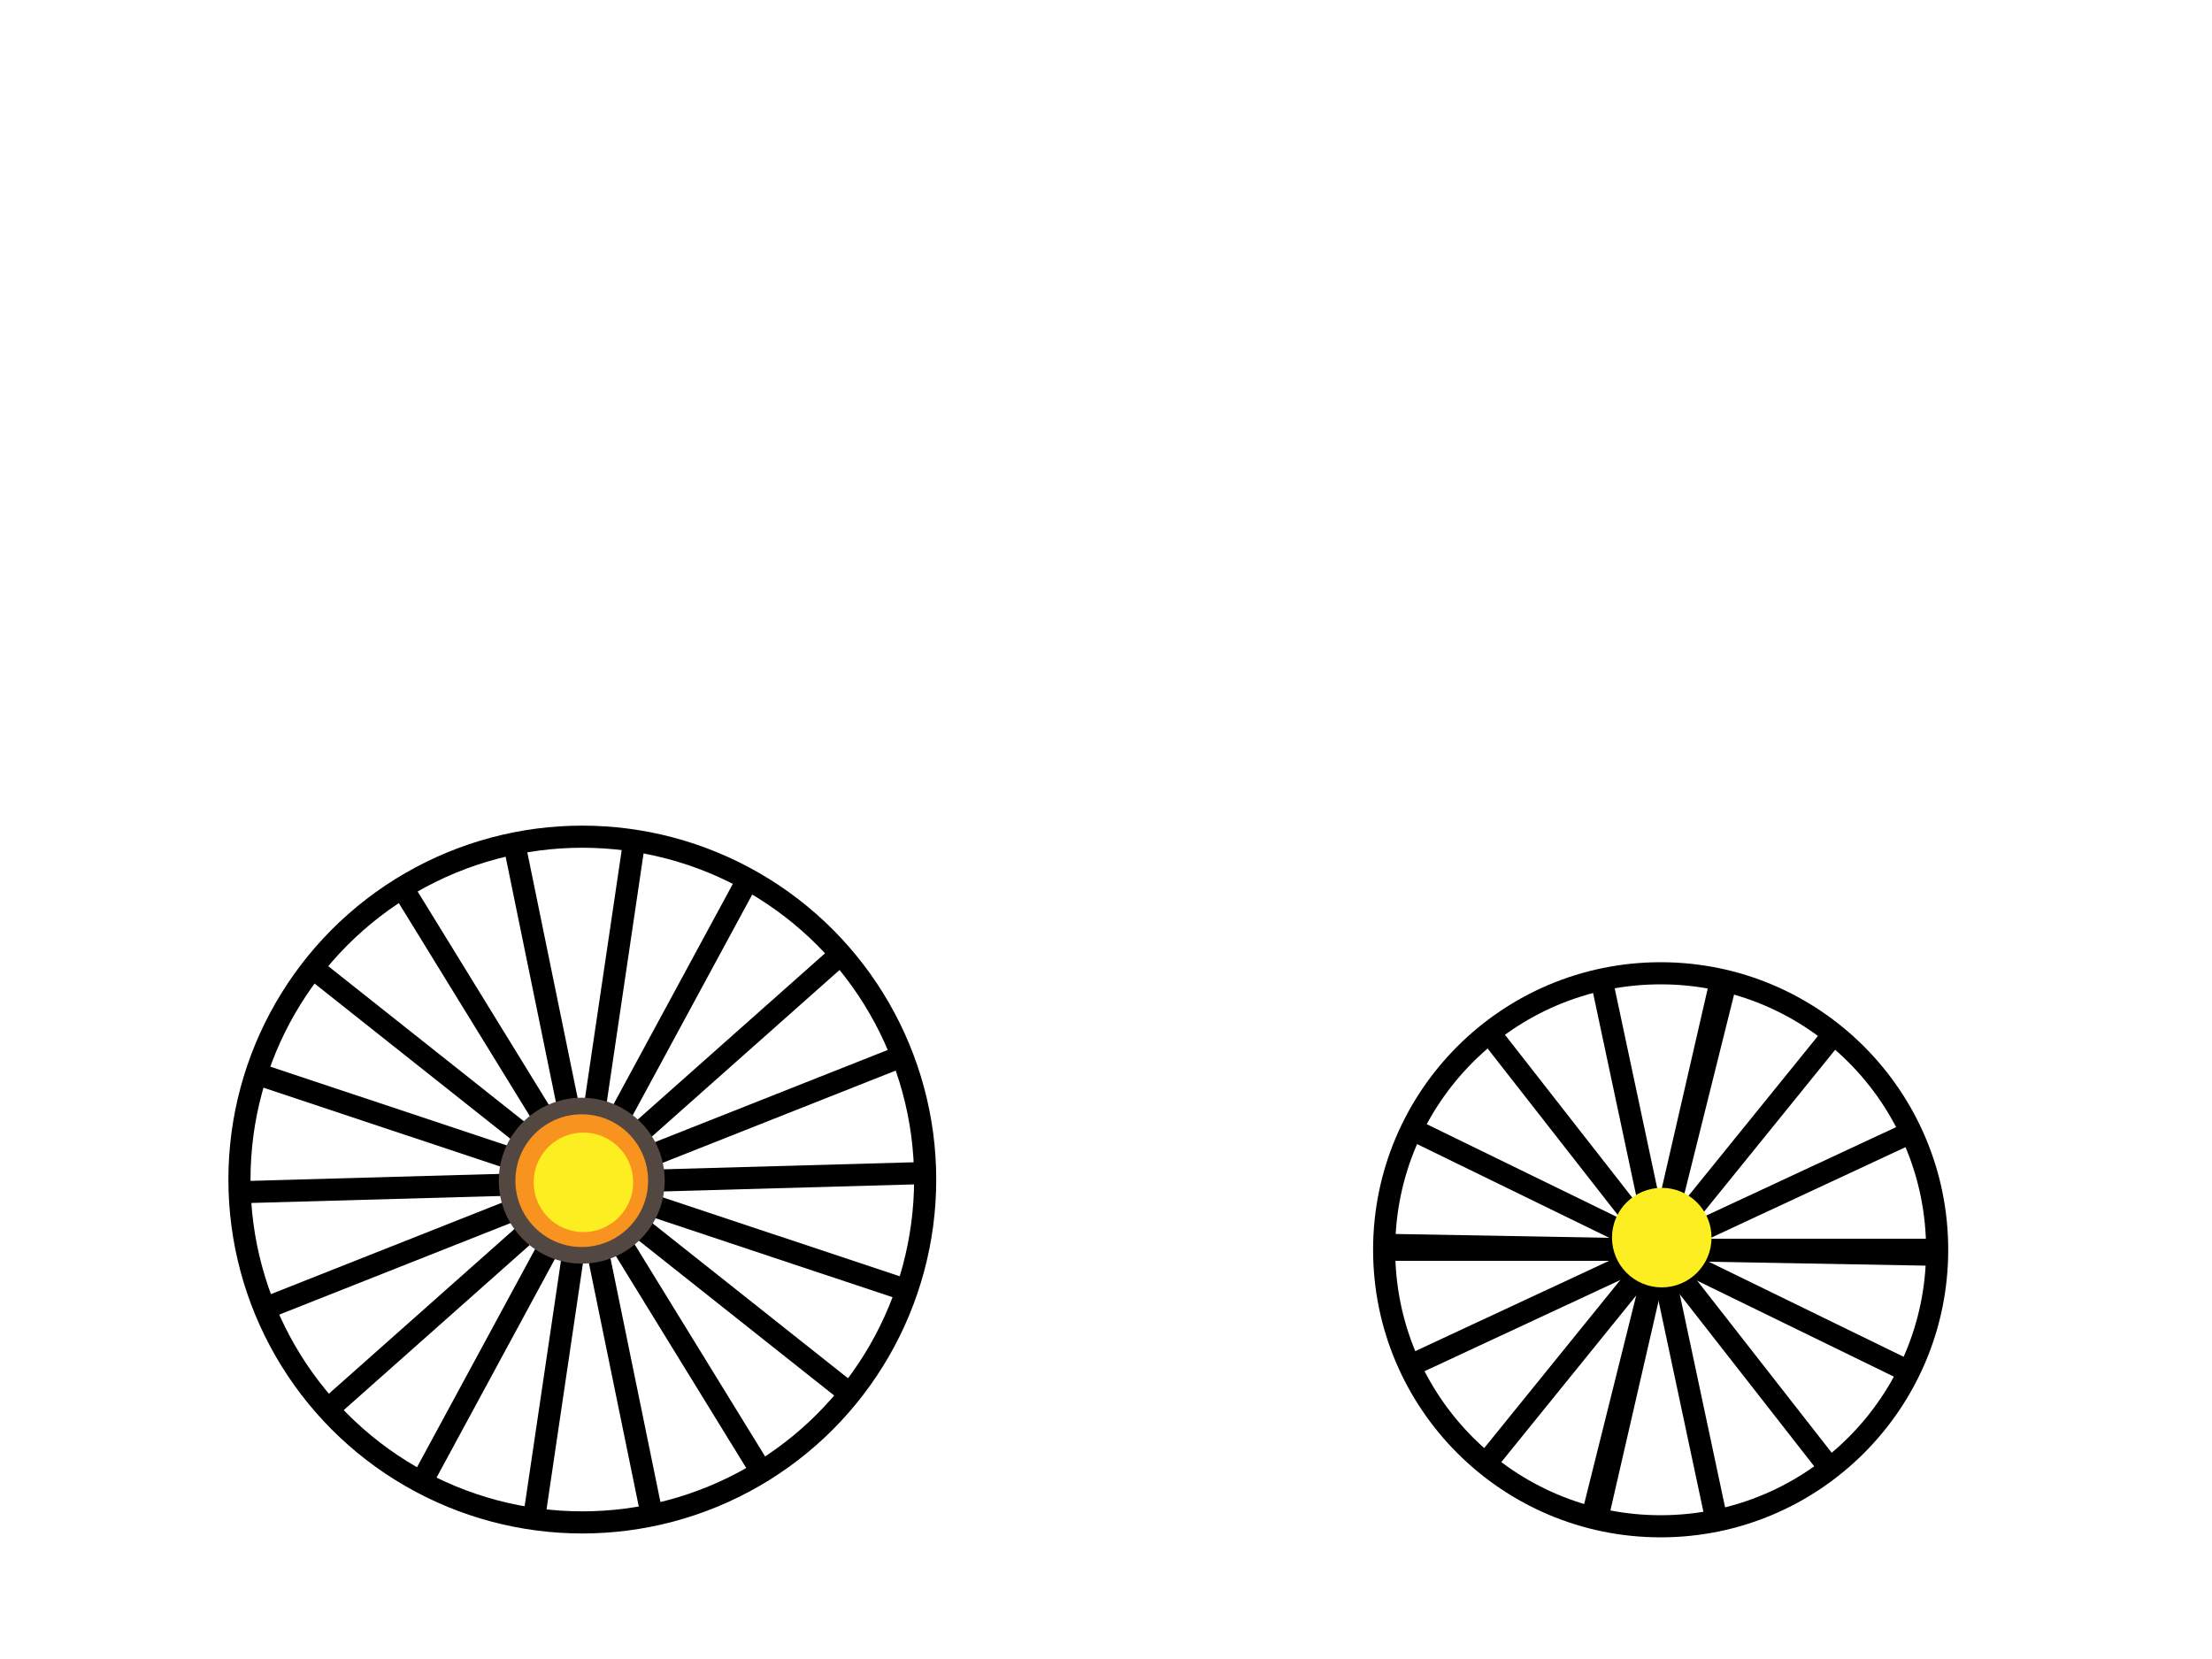 <?xml version="1.0" encoding="utf-8"?>
<!-- Generator: Adobe Illustrator 19.0.0, SVG Export Plug-In . SVG Version: 6.00 Build 0)  -->
<svg version="1.1" id="Layer_1" xmlns="http://www.w3.org/2000/svg" xmlns:xlink="http://www.w3.org/1999/xlink" x="0px" y="0px"
	 viewBox="0 0 400 300" style="enable-background:new 0 0 400 300;" xml:space="preserve">
<style type="text/css">
	.st0{fill:none;stroke:#000000;stroke-width:4;stroke-miterlimit:10;}
	.st1{fill:#F7931E;stroke:#534741;stroke-width:3;stroke-miterlimit:10;}
	.st2{fill:#FCEE21;stroke:#FCEE21;stroke-width:3;stroke-miterlimit:10;}
</style>
<circle id="XMLID_5_" class="st0" cx="300.3" cy="226" r="50"/>
<circle id="XMLID_4_" class="st0" cx="105.3" cy="213.3" r="62"/>
<g id="XMLID_3_">
	<g id="XMLID_87_">
		<line id="XMLID_88_" class="st0" x1="58.8" y1="255.3" x2="152.3" y2="172.3"/>
	</g>
	<g id="XMLID_84_">
		<line id="XMLID_85_" class="st0" x1="72.8" y1="160.6" x2="138.3" y2="267.1"/>
	</g>
	<g id="XMLID_81_">
		<line id="XMLID_82_" class="st0" x1="163.6" y1="190.8" x2="47.4" y2="236.8"/>
	</g>
	<g id="XMLID_78_">
		<line id="XMLID_79_" class="st0" x1="118.1" y1="275.1" x2="93" y2="152.6"/>
	</g>
	<g id="XMLID_75_">
		<line id="XMLID_76_" class="st0" x1="43" y1="215.6" x2="168" y2="212.1"/>
	</g>
	<g id="XMLID_72_">
		<line id="XMLID_73_" class="st0" x1="114.7" y1="152" x2="96.4" y2="275.7"/>
	</g>
	<g id="XMLID_67_">
		<line id="XMLID_70_" class="st0" x1="164.8" y1="233.6" x2="46.2" y2="194.1"/>
	</g>
	<g id="XMLID_58_">
		<line id="XMLID_61_" class="st0" x1="75.8" y1="268.8" x2="135.3" y2="158.9"/>
	</g>
	<g id="XMLID_49_">
		<line id="XMLID_52_" class="st0" x1="56.5" y1="175" x2="154.5" y2="252.7"/>
	</g>
</g>
<g id="XMLID_6_">
	<circle id="XMLID_35_" class="st1" cx="105.2" cy="213.5" r="13.5"/>
	<circle id="XMLID_34_" class="st2" cx="105.5" cy="213.8" r="7.5"/>
</g>
<g id="XMLID_7_">
	<g id="XMLID_68_">
		<line id="XMLID_69_" class="st0" x1="312.1" y1="177.5" x2="287.9" y2="274.5"/>
	</g>
	<g id="XMLID_65_">
		<line id="XMLID_66_" class="st0" x1="350" y1="226.9" x2="250" y2="225.1"/>
	</g>
	<g id="XMLID_62_">
		<line id="XMLID_63_" class="st0" x1="310.4" y1="274.9" x2="289.6" y2="177.1"/>
	</g>
	<g id="XMLID_59_">
		<line id="XMLID_60_" class="st0" x1="254.7" y1="247.1" x2="345.3" y2="204.9"/>
	</g>
	<g id="XMLID_56_">
		<line id="XMLID_57_" class="st0" x1="269.2" y1="186.6" x2="330.8" y2="265.4"/>
	</g>
	<g id="XMLID_53_">
		<line id="XMLID_54_" class="st0" x1="331.5" y1="187.1" x2="268.5" y2="264.9"/>
	</g>
	<g id="XMLID_50_">
		<line id="XMLID_51_" class="st0" x1="344.9" y1="247.9" x2="255.1" y2="204.1"/>
	</g>
	<g id="XMLID_47_">
		<line id="XMLID_48_" class="st0" x1="288.8" y1="274.7" x2="311.2" y2="177.3"/>
	</g>
	<g id="XMLID_44_">
		<line id="XMLID_45_" class="st0" x1="250" y1="226" x2="350" y2="226"/>
	</g>
</g>
<circle id="XMLID_9_" class="st2" cx="300.5" cy="223.8" r="7.5"/>
</svg>
